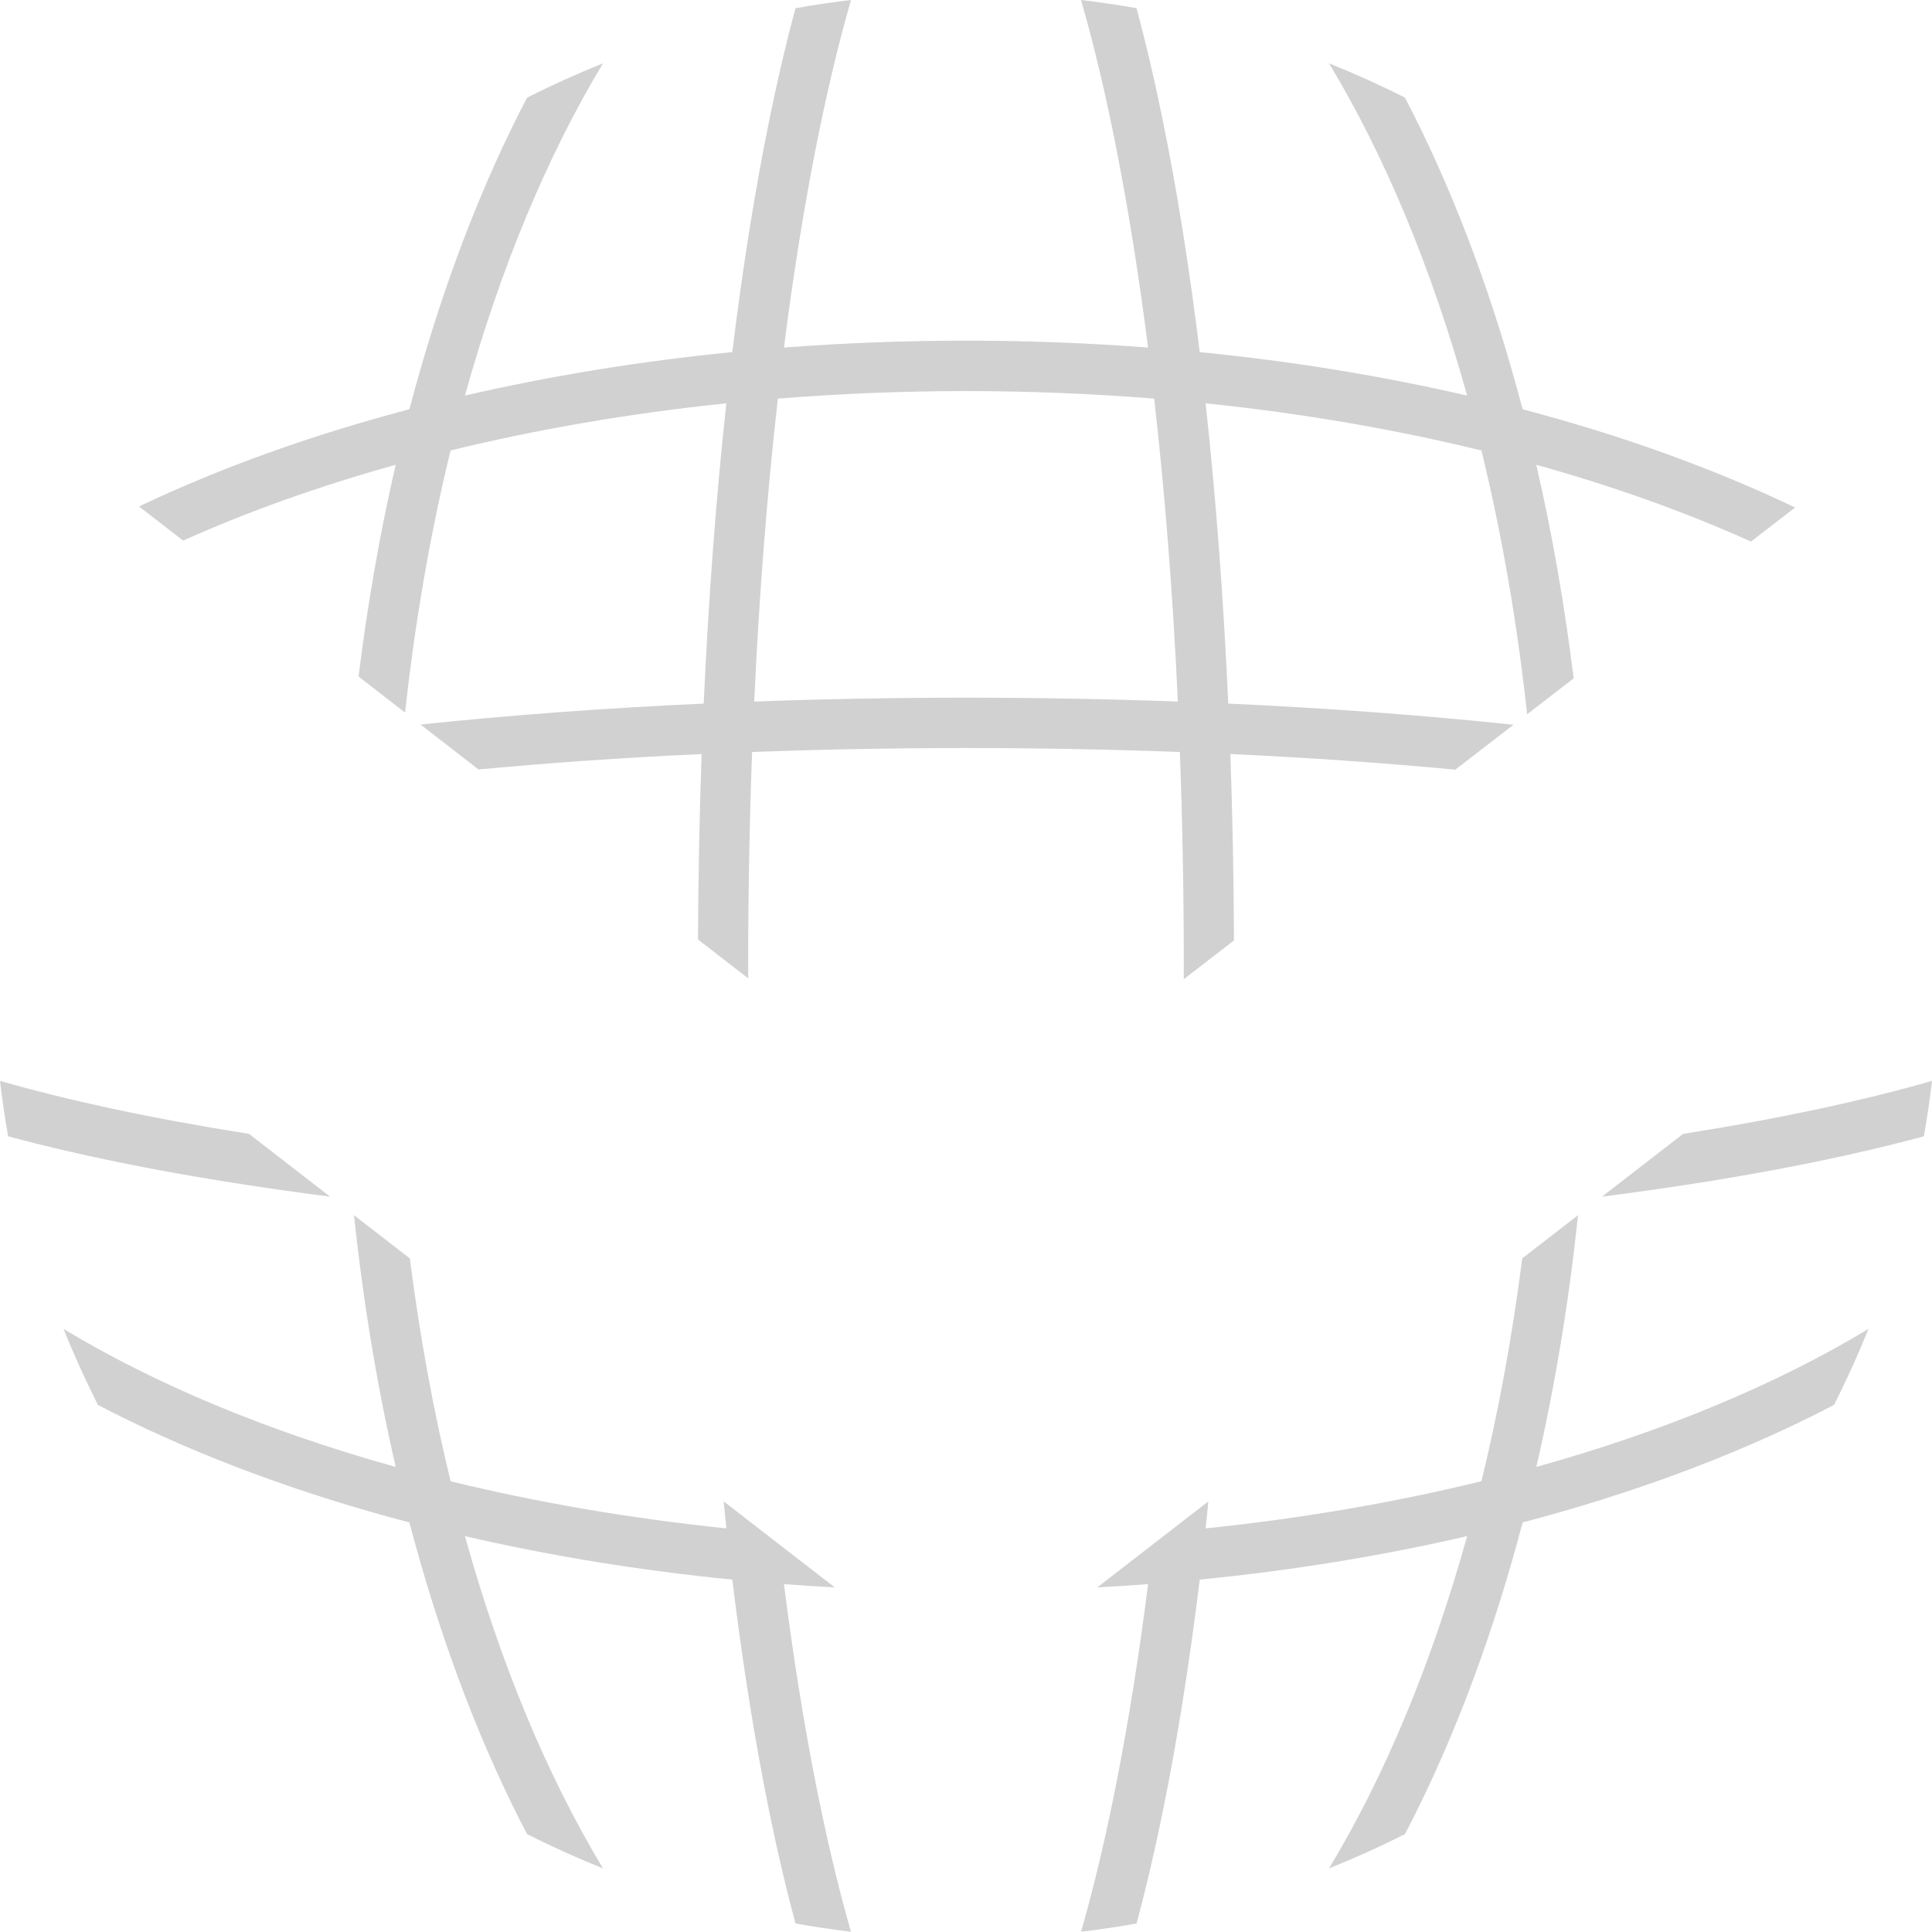 <svg version="1.1" id="图层_1" x="0px" y="0px" width="129.94px" height="129.922px" viewBox="0 0 129.94 129.922" enable-background="new 0 0 129.94 129.922" xml:space="preserve" xmlns="http://www.w3.org/2000/svg" xmlns:xlink="http://www.w3.org/1999/xlink" xmlns:xml="http://www.w3.org/XML/1998/namespace">
  <path fill="#D1D1D1" d="M8.021,78.178c-2.715-0.553-5.201-1.139-7.473-1.752C0.329,75.189,0.146,73.947,0,72.695
	c4.529,1.303,10.146,2.523,16.748,3.566l5.455,4.223C17.133,79.832,12.365,79.064,8.021,78.178z M31.271,103.316
	c5.731,1.324,11.755,2.311,17.981,2.924c0.689,5.639,1.526,10.9,2.5,15.672c0.554,2.709,1.137,5.189,1.748,7.457
	c1.236,0.219,2.48,0.404,3.733,0.553c-1.719-5.979-3.295-13.846-4.507-23.377c1.135,0.086,2.276,0.158,3.422,0.221l-7.477-5.789
	c0.062,0.605,0.117,1.223,0.182,1.818c-6.515-0.674-12.732-1.75-18.546-3.17c-1.159-4.742-2.074-9.766-2.743-14.988l-3.754-2.906
	c0.62,5.852,1.557,11.523,2.805,16.93c-8.577-2.385-16.152-5.545-22.344-9.283c0.624,1.543,1.304,3.072,2.051,4.58l0.262,0.529
	c0.336,0.174,0.67,0.35,1.012,0.521c5.961,3.006,12.686,5.477,19.94,7.389c1.91,7.254,4.383,13.979,7.387,19.939
	c0.174,0.344,0.351,0.68,0.526,1.018c1.667,0.844,3.372,1.613,5.108,2.311C36.818,119.473,33.657,111.896,31.271,103.316z
	 M125.668,89.377c-6.19,3.738-13.763,6.898-22.339,9.283c1.249-5.406,2.186-11.08,2.805-16.932l-3.752,2.906
	c-0.67,5.223-1.585,10.246-2.744,14.988c-5.814,1.422-12.032,2.498-18.549,3.172c0.065-0.596,0.12-1.213,0.182-1.816l-7.476,5.787
	c1.146-0.063,2.287-0.135,3.422-0.221c-1.212,9.531-2.788,17.398-4.509,23.377c1.254-0.148,2.498-0.334,3.733-0.553
	c0.611-2.268,1.195-4.748,1.748-7.457c0.974-4.771,1.811-10.033,2.501-15.672c6.227-0.613,12.252-1.6,17.984-2.924
	c-2.387,8.58-5.549,16.156-9.289,22.348c1.735-0.697,3.44-1.465,5.107-2.309c0.176-0.338,0.354-0.676,0.527-1.02
	c3.004-5.961,5.478-12.686,7.389-19.939c7.254-1.912,13.977-4.385,19.936-7.389c0.343-0.172,0.678-0.348,1.014-0.523l0.318-0.646
	C124.401,92.369,125.061,90.881,125.668,89.377z M129.392,76.426c0.219-1.234,0.402-2.479,0.549-3.73
	c-4.529,1.305-10.146,2.523-16.745,3.566l-5.453,4.223c5.069-0.652,9.836-1.418,14.179-2.307
	C124.636,77.625,127.121,77.039,129.392,76.426z M12.317,36.359l-2.966-2.297c5.517-2.621,11.631-4.811,18.186-6.537
	c1.91-7.254,4.383-13.979,7.387-19.939c0.174-0.344,0.351-0.68,0.526-1.018c1.667-0.844,3.373-1.611,5.109-2.311
	c-3.74,6.193-6.902,13.768-9.288,22.348c5.731-1.324,11.755-2.309,17.981-2.926c0.689-5.637,1.526-10.898,2.5-15.668
	c0.554-2.709,1.137-5.191,1.748-7.457c1.236-0.221,2.48-0.406,3.734-0.553c-1.72,5.977-3.296,13.844-4.508,23.375
	c4.018-0.307,8.107-0.465,12.244-0.465c4.138,0,8.227,0.158,12.245,0.465C76.005,13.846,74.429,5.979,72.708,0
	c1.254,0.148,2.498,0.334,3.733,0.553c0.611,2.268,1.195,4.75,1.748,7.459c0.974,4.77,1.811,10.031,2.501,15.67
	c6.227,0.615,12.252,1.6,17.984,2.924c-2.387-8.58-5.549-16.156-9.29-22.35c1.736,0.699,3.441,1.467,5.108,2.311
	c0.176,0.338,0.354,0.676,0.527,1.02c3.004,5.961,5.479,12.686,7.389,19.941c6.61,1.74,12.772,3.953,18.325,6.605l-2.969,2.291
	c-4.387-1.977-9.226-3.713-14.437-5.162c1.065,4.611,1.9,9.42,2.512,14.363l-3.129,2.414c-0.679-6.219-1.713-12.17-3.074-17.74
	c-5.814-1.422-12.033-2.498-18.549-3.172c0.693,6.355,1.202,13.141,1.523,20.195c6.687,0.305,13.12,0.783,19.185,1.422l-3.915,3.021
	c-4.726-0.443-9.771-0.803-15.13-1.051c0.148,4.105,0.225,8.299,0.244,12.537l-3.379,2.607c0.001-0.301,0.004-0.596,0.004-0.898
	c0-5.002-0.095-9.791-0.264-14.383c-4.593-0.17-9.384-0.266-14.386-0.266s-9.793,0.096-14.385,0.266
	c-0.169,4.592-0.264,9.381-0.264,14.383c0,0.285,0.003,0.563,0.004,0.844l-3.378-2.615c0.02-4.219,0.096-8.391,0.243-12.475
	c-5.313,0.246-10.314,0.6-15.005,1.039l-3.901-3.023c6.025-0.633,12.41-1.105,19.046-1.408c0.321-7.055,0.83-13.84,1.522-20.195
	c-6.515,0.674-12.732,1.75-18.546,3.17c-1.353,5.537-2.383,11.451-3.062,17.629l-3.127-2.424c0.608-4.9,1.439-9.666,2.496-14.24
	C21.46,32.695,16.667,34.408,12.317,36.359z M50.726,47.184c4.658-0.17,9.417-0.26,14.246-0.26s9.588,0.09,14.247,0.26
	c-0.342-7.395-0.892-14.197-1.591-20.373c-4.121-0.332-8.348-0.508-12.656-0.508s-8.535,0.176-12.656,0.508
	C51.617,32.986,51.067,39.789,50.726,47.184z" class="color c1"/>
</svg>